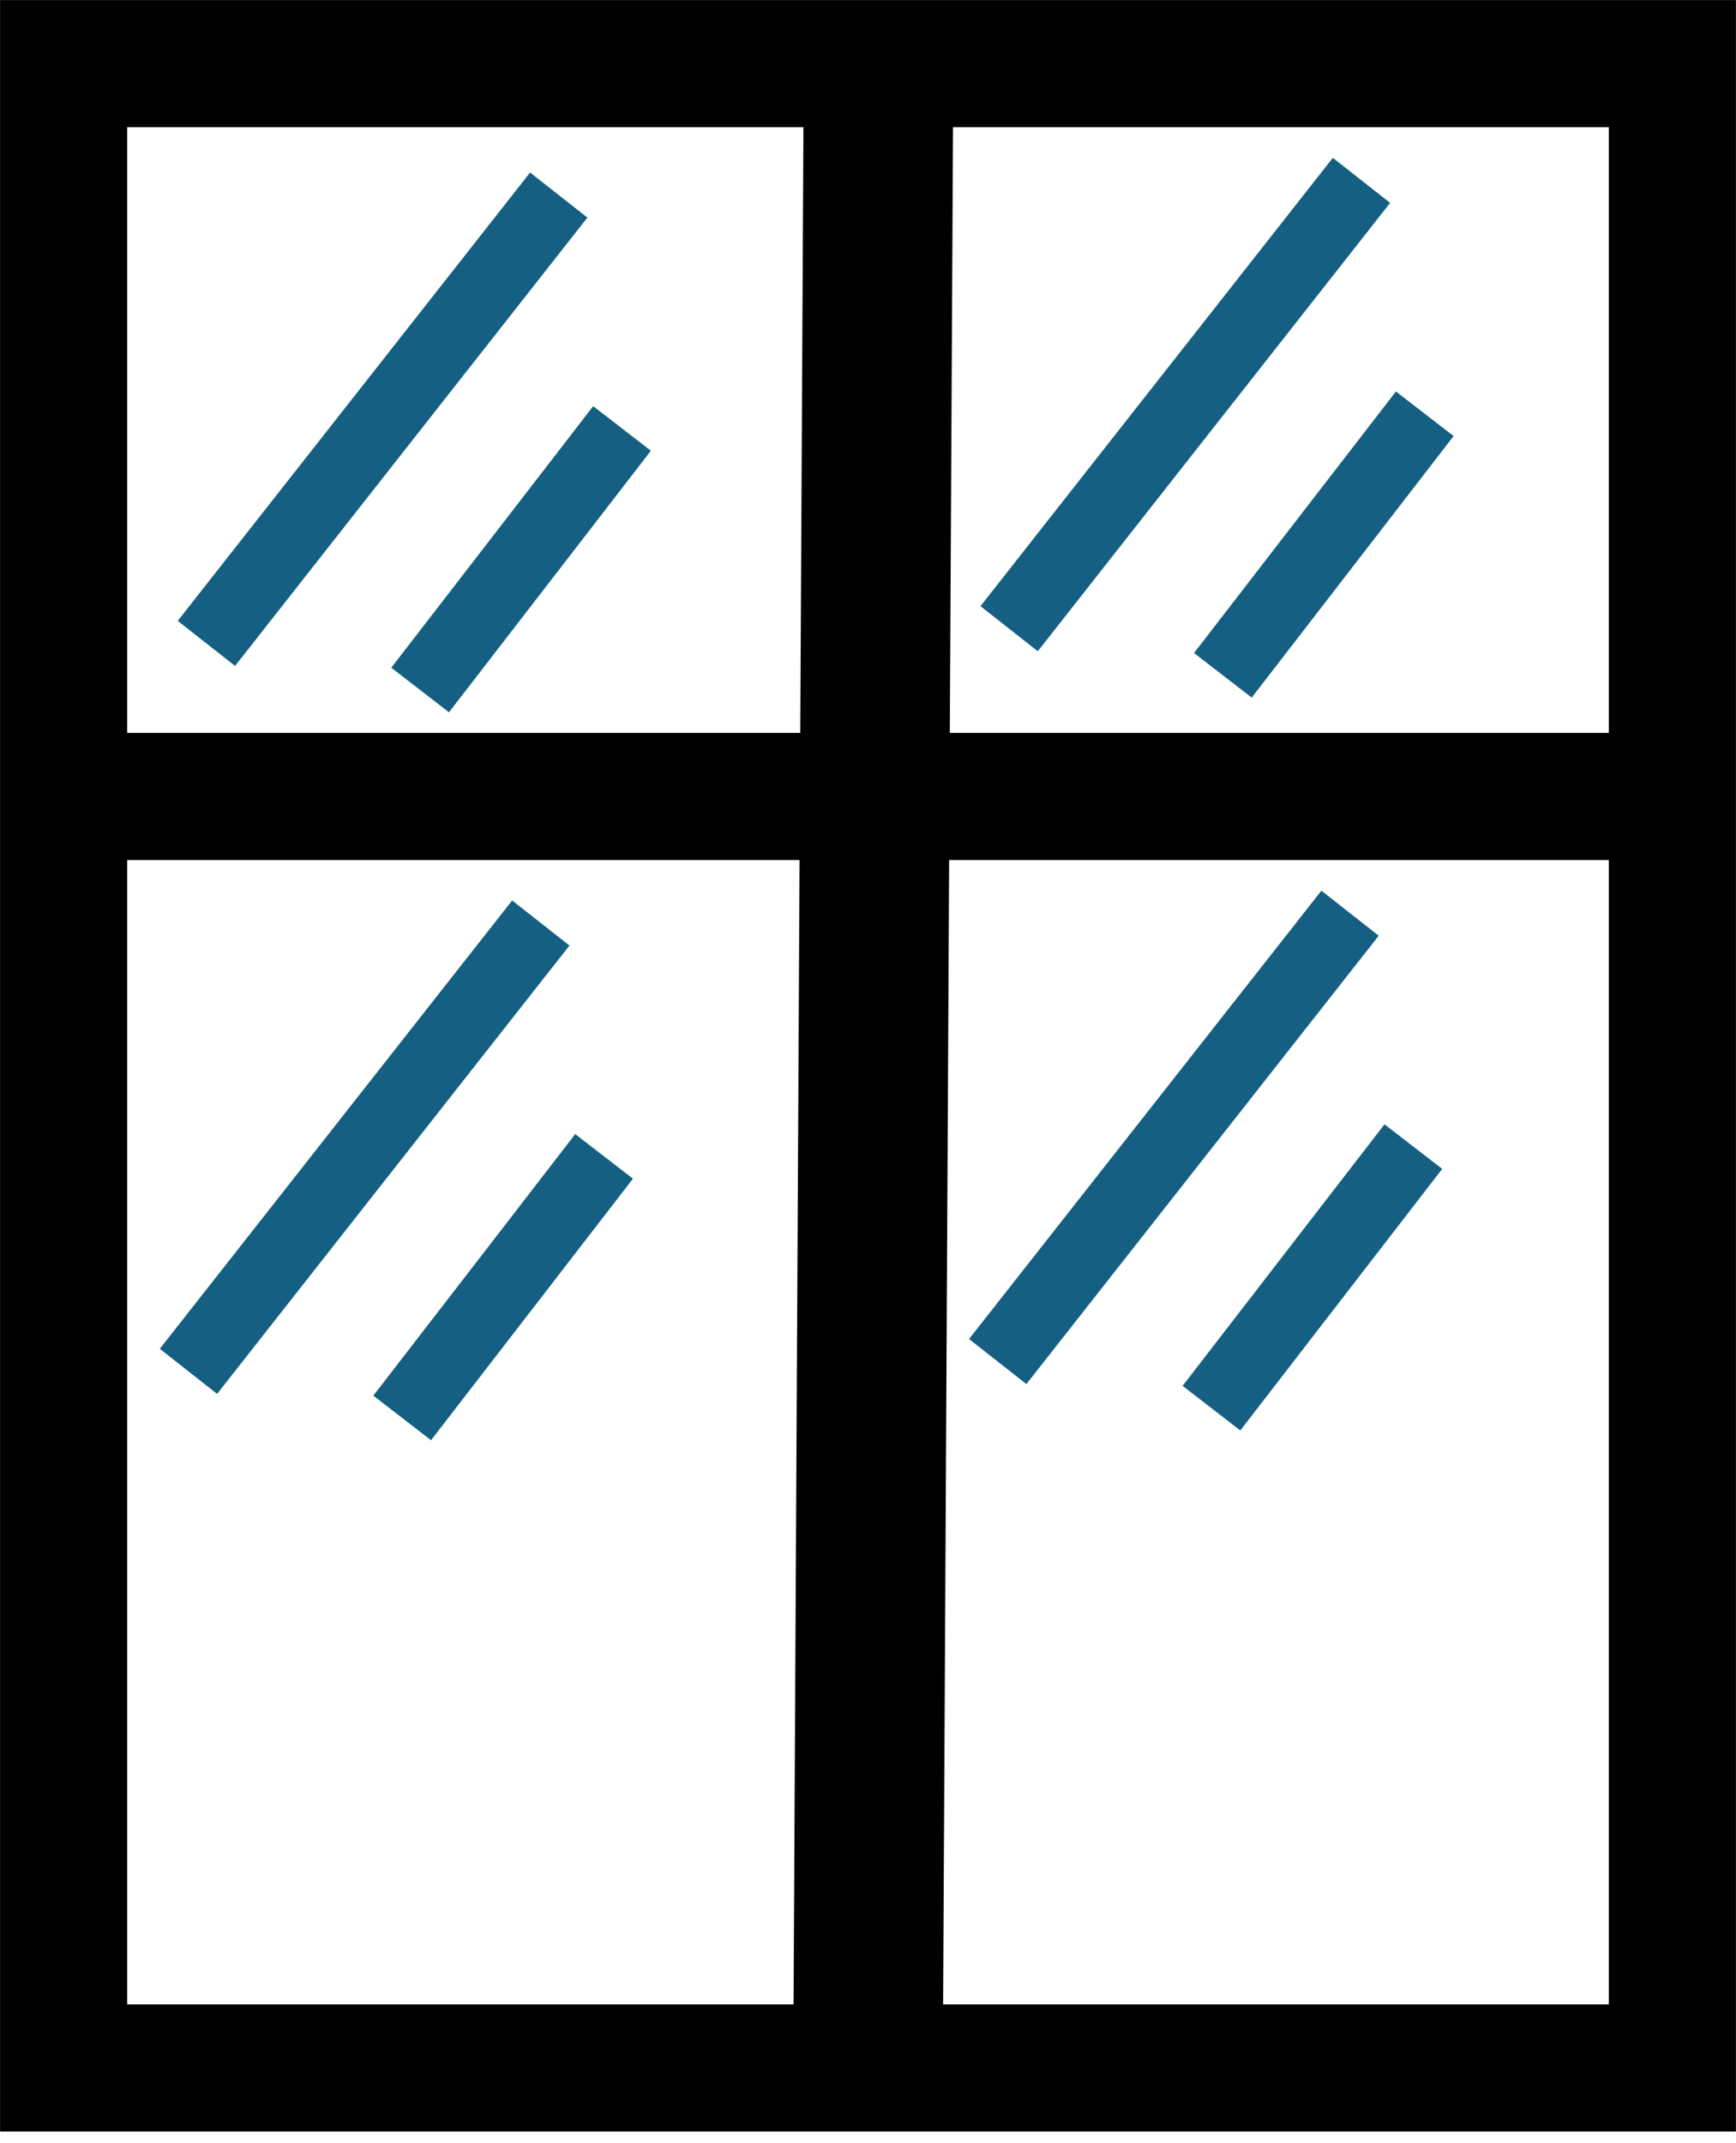 <svg width="1064" height="1313" xmlns="http://www.w3.org/2000/svg" xmlns:xlink="http://www.w3.org/1999/xlink" xml:space="preserve" overflow="hidden"><g transform="translate(-1448 -609)"><rect x="1487" y="648" width="986" height="1228" stroke="#000000" stroke-width="77.917" stroke-miterlimit="8" fill="none"/><path d="M0 0 492.573 0" stroke="#000000" stroke-width="77.917" stroke-miterlimit="8" fill="none" fill-rule="evenodd" transform="matrix(-1 0 0 1 2472.57 1097)"/><path d="M0 0 215.956 274.696" stroke="#156082" stroke-width="44.688" stroke-miterlimit="8" fill="none" fill-rule="evenodd" transform="matrix(1 0 0 -1 1574.5 1003.2)"/><path d="M0 0 123.75 160.248" stroke="#156082" stroke-width="44.688" stroke-miterlimit="8" fill="none" fill-rule="evenodd" transform="matrix(1 0 0 -1 1705.5 1031.75)"/><path d="M0 0 6.471 1227.79" stroke="#000000" stroke-width="91.667" stroke-miterlimit="8" fill="none" fill-rule="evenodd" transform="matrix(-1 0 0 1 1986.47 648)"/><path d="M0 0 492.573 0" stroke="#000000" stroke-width="77.917" stroke-miterlimit="8" fill="none" fill-rule="evenodd" transform="matrix(-1 0 0 1 1979.57 1097)"/><path d="M0 0 215.956 274.696" stroke="#156082" stroke-width="44.688" stroke-miterlimit="8" fill="none" fill-rule="evenodd" transform="matrix(1 0 0 -1 2066.5 994.196)"/><path d="M0 0 123.75 160.248" stroke="#156082" stroke-width="44.688" stroke-miterlimit="8" fill="none" fill-rule="evenodd" transform="matrix(1 0 0 -1 2197.5 1022.75)"/><path d="M0 0 215.956 274.696" stroke="#156082" stroke-width="44.688" stroke-miterlimit="8" fill="none" fill-rule="evenodd" transform="matrix(1 0 0 -1 1563.5 1449.2)"/><path d="M0 0 123.75 160.248" stroke="#156082" stroke-width="44.688" stroke-miterlimit="8" fill="none" fill-rule="evenodd" transform="matrix(1 0 0 -1 1694.5 1477.75)"/><path d="M0 0 215.956 274.696" stroke="#156082" stroke-width="44.688" stroke-miterlimit="8" fill="none" fill-rule="evenodd" transform="matrix(1 0 0 -1 2059.5 1443.2)"/><path d="M0 0 123.75 160.248" stroke="#156082" stroke-width="44.688" stroke-miterlimit="8" fill="none" fill-rule="evenodd" transform="matrix(1 0 0 -1 2190.5 1471.75)"/></g></svg>